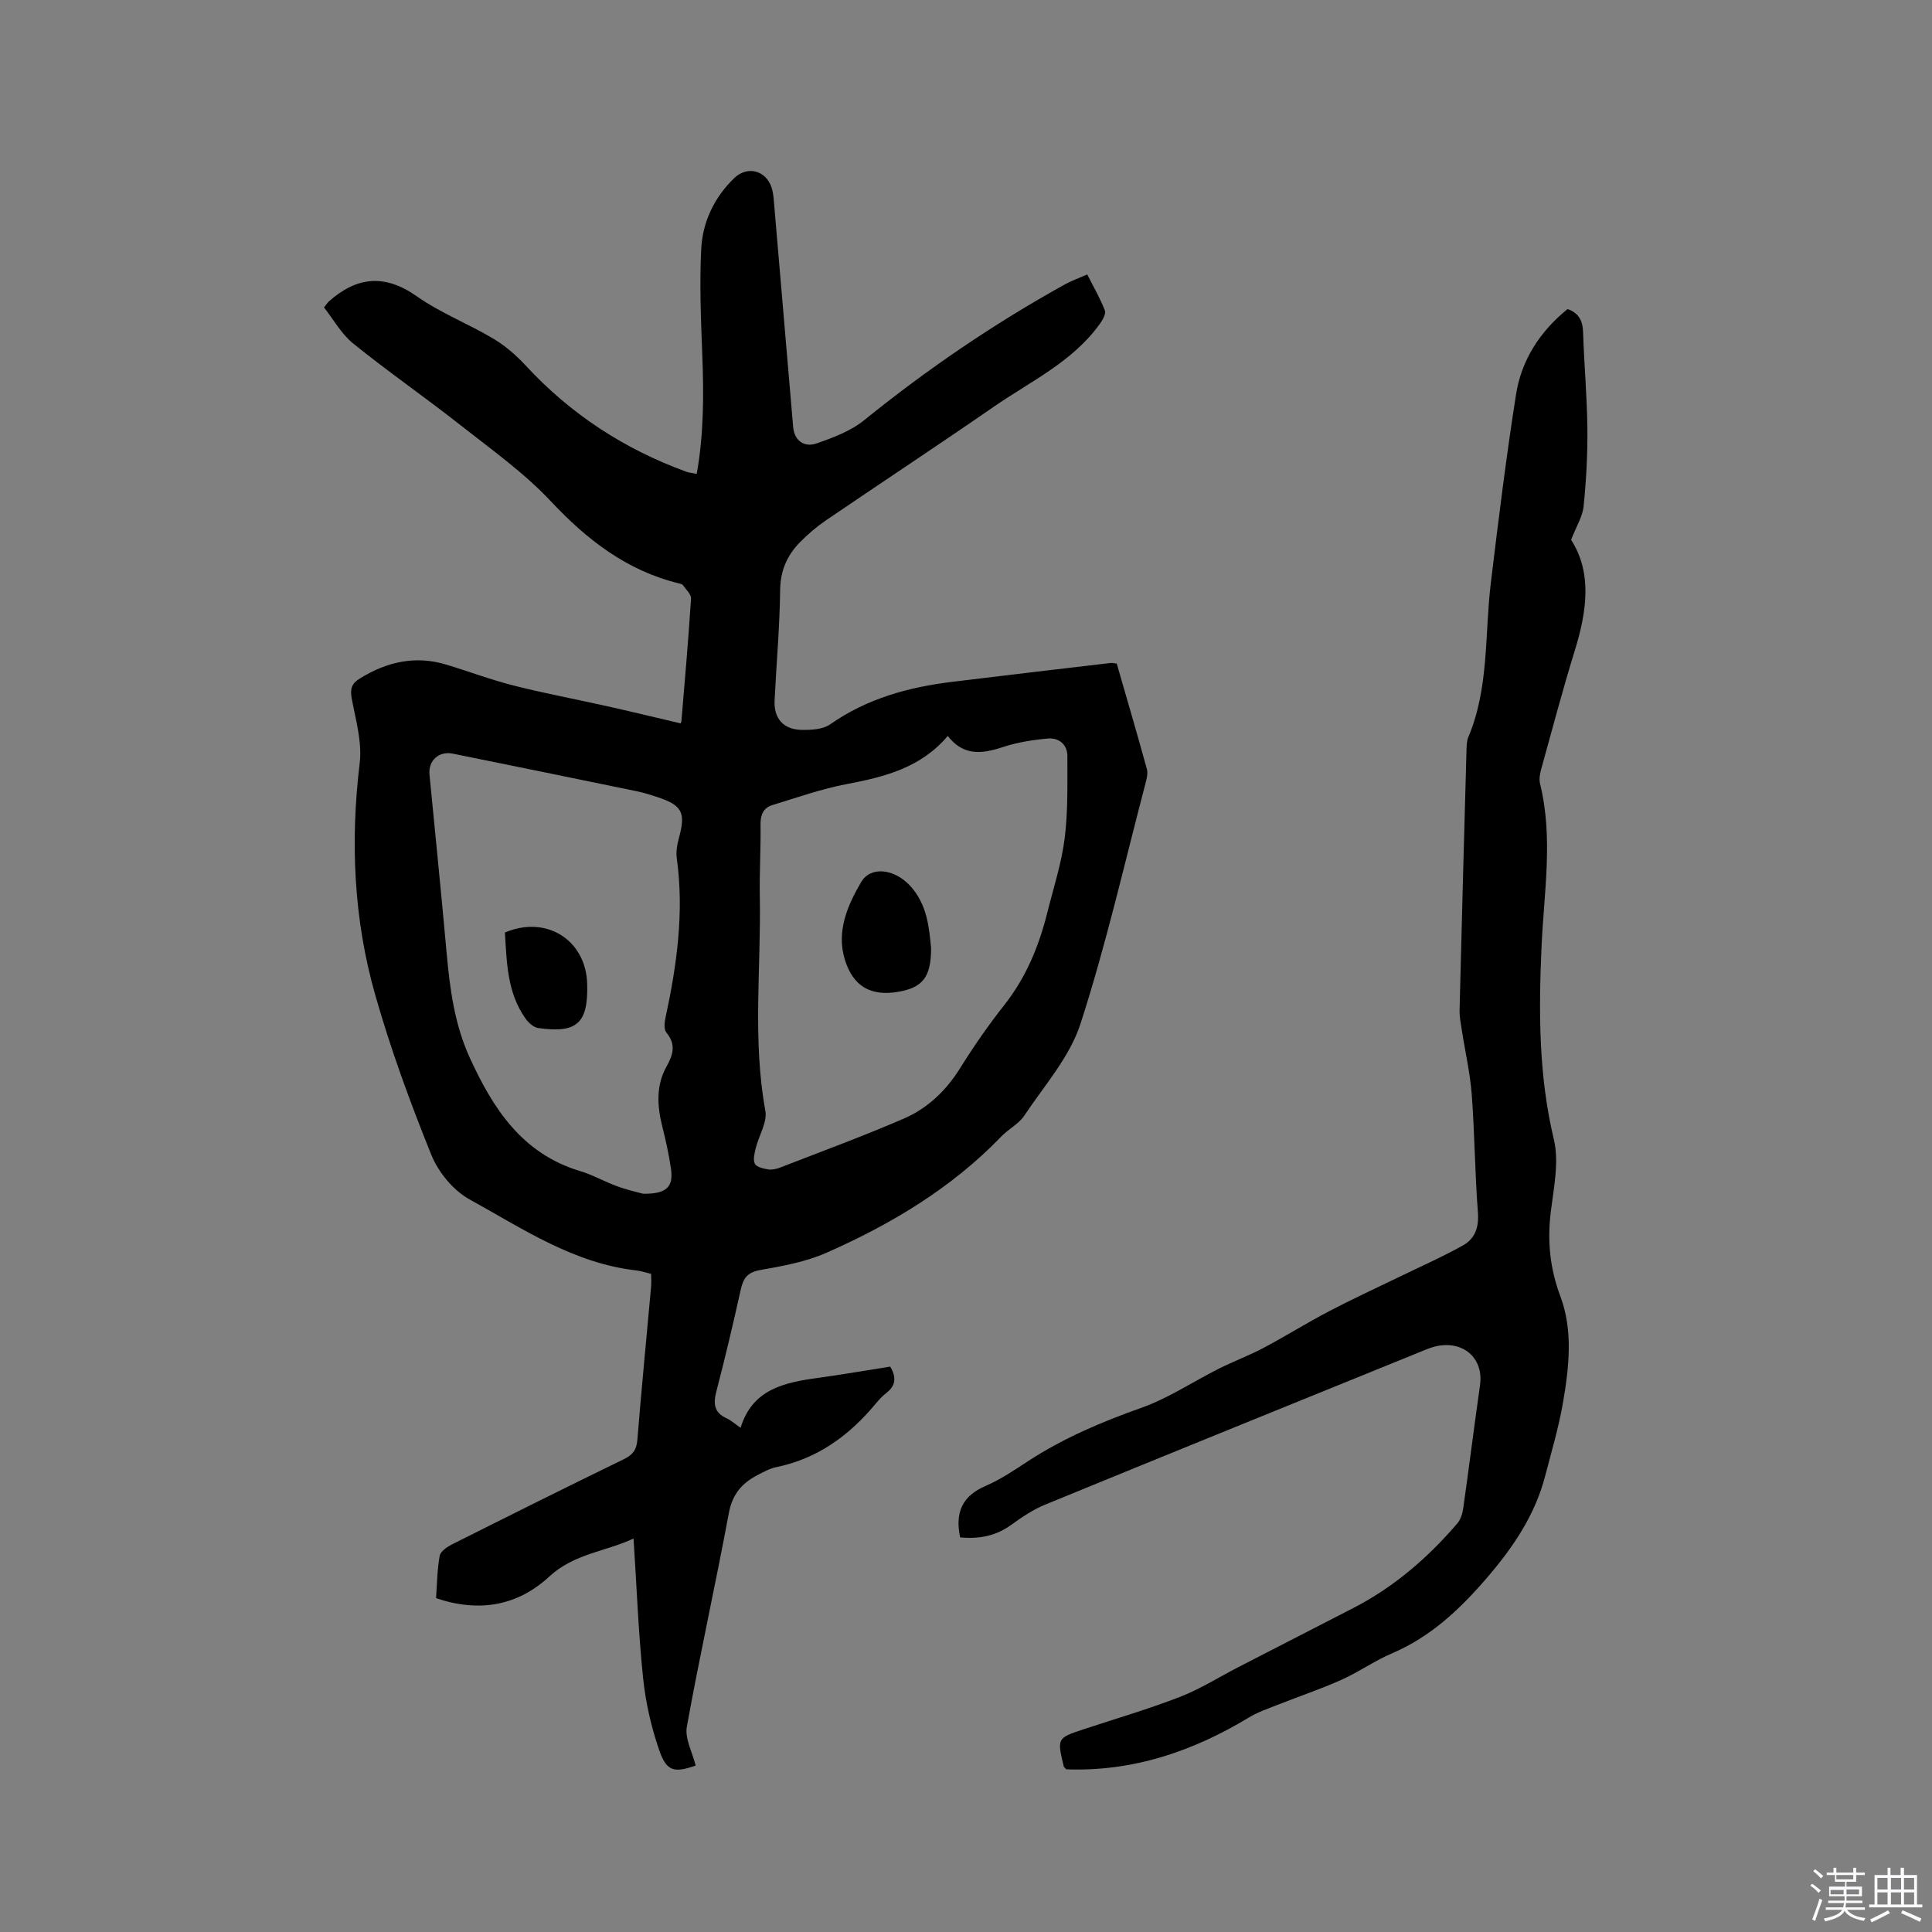 <svg enable-background="new 0 0 400 400" viewBox="0 0 400 400" xmlns="http://www.w3.org/2000/svg"><rect x="0" y="0" width="400" height="400" fill="#808080" stroke="none"/><path d="m374.8 390.4.4-.4c.7.5 1.3 1 1.8 1.4l-.5.5c-.5-.6-1.1-1.1-1.7-1.5zm1 7.3-.6-.3c.5-1.4 1.1-2.8 1.5-4.3.2.1.4.2.6.3-.5 1.3-1 2.8-1.5 4.3zm-.4-10.3.4-.4c.4.3 1 .8 1.7 1.4l-.5.5c-.4-.5-1-1-1.6-1.5zm2.5.3h1.7v-1h.6v1h3.5v-1h.6v1h1.8v.5h-1.8v1.4h-2v1h3.2v2h-3.2v.9h3.3v.5h-3.4c0 .3-.1.6-.1.9h4v.5h-3.7c.7.9 1.9 1.5 3.8 1.7-.1.2-.2.4-.3.6-2.1-.4-3.5-1.1-4-2.1-.4 1-1.8 1.7-4 2.2-.1-.2-.2-.4-.3-.6 2.1-.4 3.4-1 3.8-1.8h-3.4v-.5h3.6c.1-.3.1-.6.2-.9h-3.3v-.5h3.4c0-.3 0-.6 0-.9h-3.2v-2h3.3v-1h-2.1v-1.4h-1.7v-.5zm1.1 3.5v1h2.7c0-.3 0-.4 0-.4 0-.1 0-.2 0-.2 0-.1 0-.2 0-.3h-2.7zm1.2-3v.9h3.5v-.9zm4.7 3h-2.6v.6.4h2.6z" fill="#fbfafc"/><path d="m393.6 386.7h.6v1.5h2.7v6.1h1.1v.6h-11v-.6h1.1v-6.1h2.7v-1.5h.6v1.5h2.1v-1.5zm-2.7 8.8.4.6c-1.2.6-2.5 1.3-3.8 1.9-.1-.2-.2-.4-.3-.6 1.2-.6 2.5-1.2 3.7-1.9zm-2.2-6.7v2.4h2.1v-2.4zm0 3v2.5h2.1v-2.5zm2.8-3v2.4h2.1v-2.4zm0 3v2.5h2.1v-2.5zm6 6.1c-1.4-.7-2.7-1.3-3.9-1.8l.3-.6c1.5.6 2.7 1.2 3.9 1.7zm-1.2-9.1h-2.1v2.4h2.1zm-2.1 3v2.5h2.1v-2.5z" fill="#fbfafc"/><g fill="#010000"><path d="m144.03 365.54c-4.4 1.53-6 1.28-7.53-3.14-1.68-4.83-2.84-9.96-3.36-15.05-.98-9.46-1.33-18.99-1.97-28.82-5.65 2.69-12.26 3.08-17.45 7.88-6.5 6.02-14.47 7.52-23.44 4.47.21-2.92.23-5.89.75-8.76.17-.92 1.53-1.85 2.55-2.37 11.83-5.94 23.68-11.85 35.58-17.64 1.85-.9 2.63-1.92 2.8-4.01.85-10.57 1.89-21.11 2.84-31.67.08-.83.01-1.67.01-2.69-1.07-.25-2.08-.6-3.11-.72-12.95-1.47-23.54-8.66-34.5-14.71-3.35-1.85-6.44-5.6-7.89-9.19-4.39-10.87-8.45-21.95-11.65-33.22-4.44-15.64-5.15-31.67-3.19-47.89.53-4.34-.82-8.96-1.65-13.39-.37-2-.02-3.11 1.7-4.16 5.6-3.45 11.5-4.8 17.91-2.85 4.66 1.41 9.23 3.14 13.94 4.33 6.35 1.61 12.79 2.81 19.18 4.24 5.02 1.12 10.02 2.33 15.33 3.58-.12.25.17-.09.2-.46.71-8.45 1.45-16.9 1.99-25.36.06-.89-1.04-1.88-1.67-2.78-.15-.22-.55-.31-.86-.38-10.77-2.64-18.96-8.98-26.48-16.98-5.6-5.97-12.43-10.82-18.91-15.92-7.24-5.7-14.84-10.95-22-16.74-2.5-2.02-4.15-5.07-6.07-7.49.69-.87.8-1.05.95-1.19 5.8-5.17 11.58-5.82 18.27-1.11 4.9 3.45 10.65 5.67 15.83 8.76 2.47 1.47 4.74 3.44 6.7 5.56 9.3 10.07 20.43 17.32 33.27 22 .59.21 1.23.26 2.15.45 1.47-8.25 1.47-16.45 1.15-24.7-.28-7.29-.59-14.61-.22-21.88.29-5.6 2.69-10.66 6.83-14.66 2.7-2.61 6.54-1.64 7.73 1.93.3.89.4 1.86.48 2.81 1.34 15.62 2.66 31.24 4 46.85.23 2.63 2.19 4.26 4.86 3.33 3.44-1.2 7.08-2.56 9.86-4.82 13.06-10.57 26.86-19.97 41.54-28.1 1.38-.76 2.88-1.29 4.62-2.06 1.29 2.56 2.68 4.93 3.65 7.46.27.71-.49 2.02-1.08 2.83-5.63 7.81-14.27 11.82-21.9 17.09-11.5 7.95-23.19 15.65-34.75 23.52-1.91 1.3-3.71 2.84-5.34 4.49-2.68 2.71-4.11 5.87-4.16 9.92-.09 7.63-.77 15.24-1.15 22.87-.18 3.69 1.76 6.01 5.5 6.11 2.03.05 4.5-.08 6.05-1.17 7.63-5.34 16.21-7.67 25.25-8.78 10.93-1.34 21.87-2.61 32.81-3.9.3-.04.62.06 1.23.13 2.08 7.22 4.23 14.52 6.24 21.84.26.93-.06 2.09-.32 3.09-4.36 16.59-8.15 33.36-13.43 49.65-2.23 6.89-7.51 12.82-11.65 19.03-1.13 1.7-3.23 2.74-4.7 4.26-10.32 10.71-22.82 18.19-36.26 24.12-4.29 1.89-9.1 2.75-13.76 3.58-2.6.47-3.44 1.7-3.96 4.01-1.56 7.03-3.21 14.04-5.03 21-.67 2.55-.59 4.44 2.07 5.66.95.43 1.75 1.17 2.92 1.98 2.42-7.95 8.97-9.36 15.88-10.31 5.02-.69 10.02-1.56 15.11-2.36 1.21 2.1 1.24 3.83-.72 5.38-.83.65-1.58 1.43-2.25 2.24-5.47 6.61-12.06 11.44-20.65 13.2-1.32.27-2.57.98-3.79 1.6-3.25 1.66-5.28 3.97-6.01 7.89-2.74 14.78-6.03 29.47-8.7 44.26-.43 2.48 1.16 5.32 1.83 8.03zm52.19-213.17c-5.51 6.54-12.99 8.47-20.83 9.95-5.26.99-10.36 2.8-15.5 4.37-1.81.55-2.45 1.97-2.43 3.95.07 4.98-.24 9.96-.15 14.94.28 14.8-1.55 29.63 1.15 44.4.43 2.36-1.34 5.1-1.98 7.69-.26 1.07-.62 2.41-.2 3.26.35.7 1.76 1.02 2.76 1.18.79.13 1.71-.08 2.48-.38 8.56-3.33 17.19-6.49 25.61-10.14 4.92-2.13 8.75-5.78 11.66-10.45 2.8-4.49 5.83-8.87 9.11-13.02 4.51-5.71 7.18-12.17 8.92-19.12 1.28-5.13 2.95-10.23 3.61-15.44.71-5.61.54-11.34.56-17.02.01-2.4-1.77-3.82-3.98-3.64-3.2.27-6.46.81-9.51 1.81-4.27 1.42-8.08 1.79-11.28-2.34zm-63.08 94.78c4.89.07 6.33-1.43 5.77-5.23-.43-2.92-1.07-5.83-1.79-8.7-1.07-4.24-1.31-8.5.86-12.37 1.43-2.56 2-4.62-.02-7.08-.52-.63-.4-2.03-.19-3 2.36-10.92 3.9-21.88 2.35-33.09-.18-1.31.05-2.75.41-4.05 1.49-5.43.77-6.9-4.57-8.65-1.31-.43-2.62-.85-3.97-1.13-12.75-2.63-25.5-5.24-38.26-7.82-2.89-.58-5.09 1.47-4.81 4.35 1.19 12.23 2.43 24.46 3.53 36.7.67 7.52 1.63 14.95 4.81 21.91 4.82 10.56 10.86 19.88 22.88 23.48 2.62.78 5.05 2.2 7.63 3.13 2.04.76 4.22 1.23 5.37 1.55z"/><path d="m198.79 318.31c-1.12-5.26.51-8.62 5.28-10.67 3.09-1.33 5.94-3.27 8.77-5.12 7.32-4.77 15.23-8.13 23.47-11.05 5.63-2 10.73-5.44 16.12-8.14 3.02-1.51 6.21-2.69 9.18-4.27 4.56-2.42 8.94-5.16 13.51-7.56 4.76-2.49 9.65-4.74 14.49-7.09 4.45-2.17 9-4.16 13.31-6.58 2.43-1.36 3.3-3.69 3.07-6.76-.63-8.13-.67-16.31-1.28-24.45-.34-4.5-1.38-8.94-2.07-13.42-.21-1.35-.48-2.71-.45-4.07.44-17.91.93-35.82 1.43-53.73.03-.94.03-1.97.39-2.81 4.31-10.24 3.36-21.23 4.65-31.91 1.58-13.03 3.18-26.07 5.22-39.03 1.12-7.1 4.92-12.99 10.66-17.66 2.29.79 3.14 2.36 3.22 4.78.21 6.64.82 13.28.89 19.92.06 5.38-.24 10.78-.78 16.14-.22 2.13-1.51 4.15-2.59 6.94 4.38 6.79 3.28 14.77.76 22.93-2.5 8.08-4.66 16.27-6.92 24.42-.28 1-.51 2.16-.27 3.13 2.75 11.16.83 22.39.32 33.55-.61 13.5-.64 26.81 2.54 40.12 1.11 4.64-.01 9.91-.62 14.83-.76 6.1-.23 11.77 1.97 17.65 2.65 7.07 1.8 14.67.54 22-.88 5.1-2.37 10.09-3.67 15.11-2.09 8.07-6.52 14.67-11.93 20.99-5.68 6.63-11.72 12.35-19.83 15.82-3.59 1.53-6.84 3.85-10.4 5.45-4.31 1.93-8.81 3.44-13.21 5.18-2.04.81-4.17 1.53-6.03 2.66-11.67 7.06-24.12 11.22-37.78 10.71-.27-.32-.48-.46-.52-.63-1.39-5.84-1.38-5.84 4.2-7.69 6.63-2.19 13.35-4.15 19.85-6.67 4.21-1.63 8.09-4.1 12.13-6.18 7.91-4.07 15.82-8.13 23.73-12.2 8.42-4.33 15.45-10.39 21.57-17.53.69-.8 1.08-2.03 1.23-3.11 1.21-8.5 2.27-17.01 3.48-25.51.76-5.33-3.07-9.08-8.58-8.18-1.03.17-2.04.56-3.02.96-26.18 10.63-52.37 21.24-78.51 31.97-2.48 1.02-4.77 2.59-6.96 4.16-3.21 2.34-6.7 2.94-10.56 2.6z"/><path d="m192.77 196.27c.02 6.06-1.77 8.2-6.78 9.07-5.7.98-9.4-1.1-11.1-6.75-1.75-5.81.59-11.15 3.38-15.93 1.98-3.4 6.85-2.79 10.09.66 3.66 3.9 4.01 8.9 4.41 12.95z"/><path d="m104.54 193.07c8.57-3.66 16.77 1.56 17.03 10.61.23 8.16-2.08 10.31-10.15 9.16-.96-.14-2-1.09-2.61-1.95-3.83-5.39-3.89-11.67-4.27-17.82z"/></g></svg>